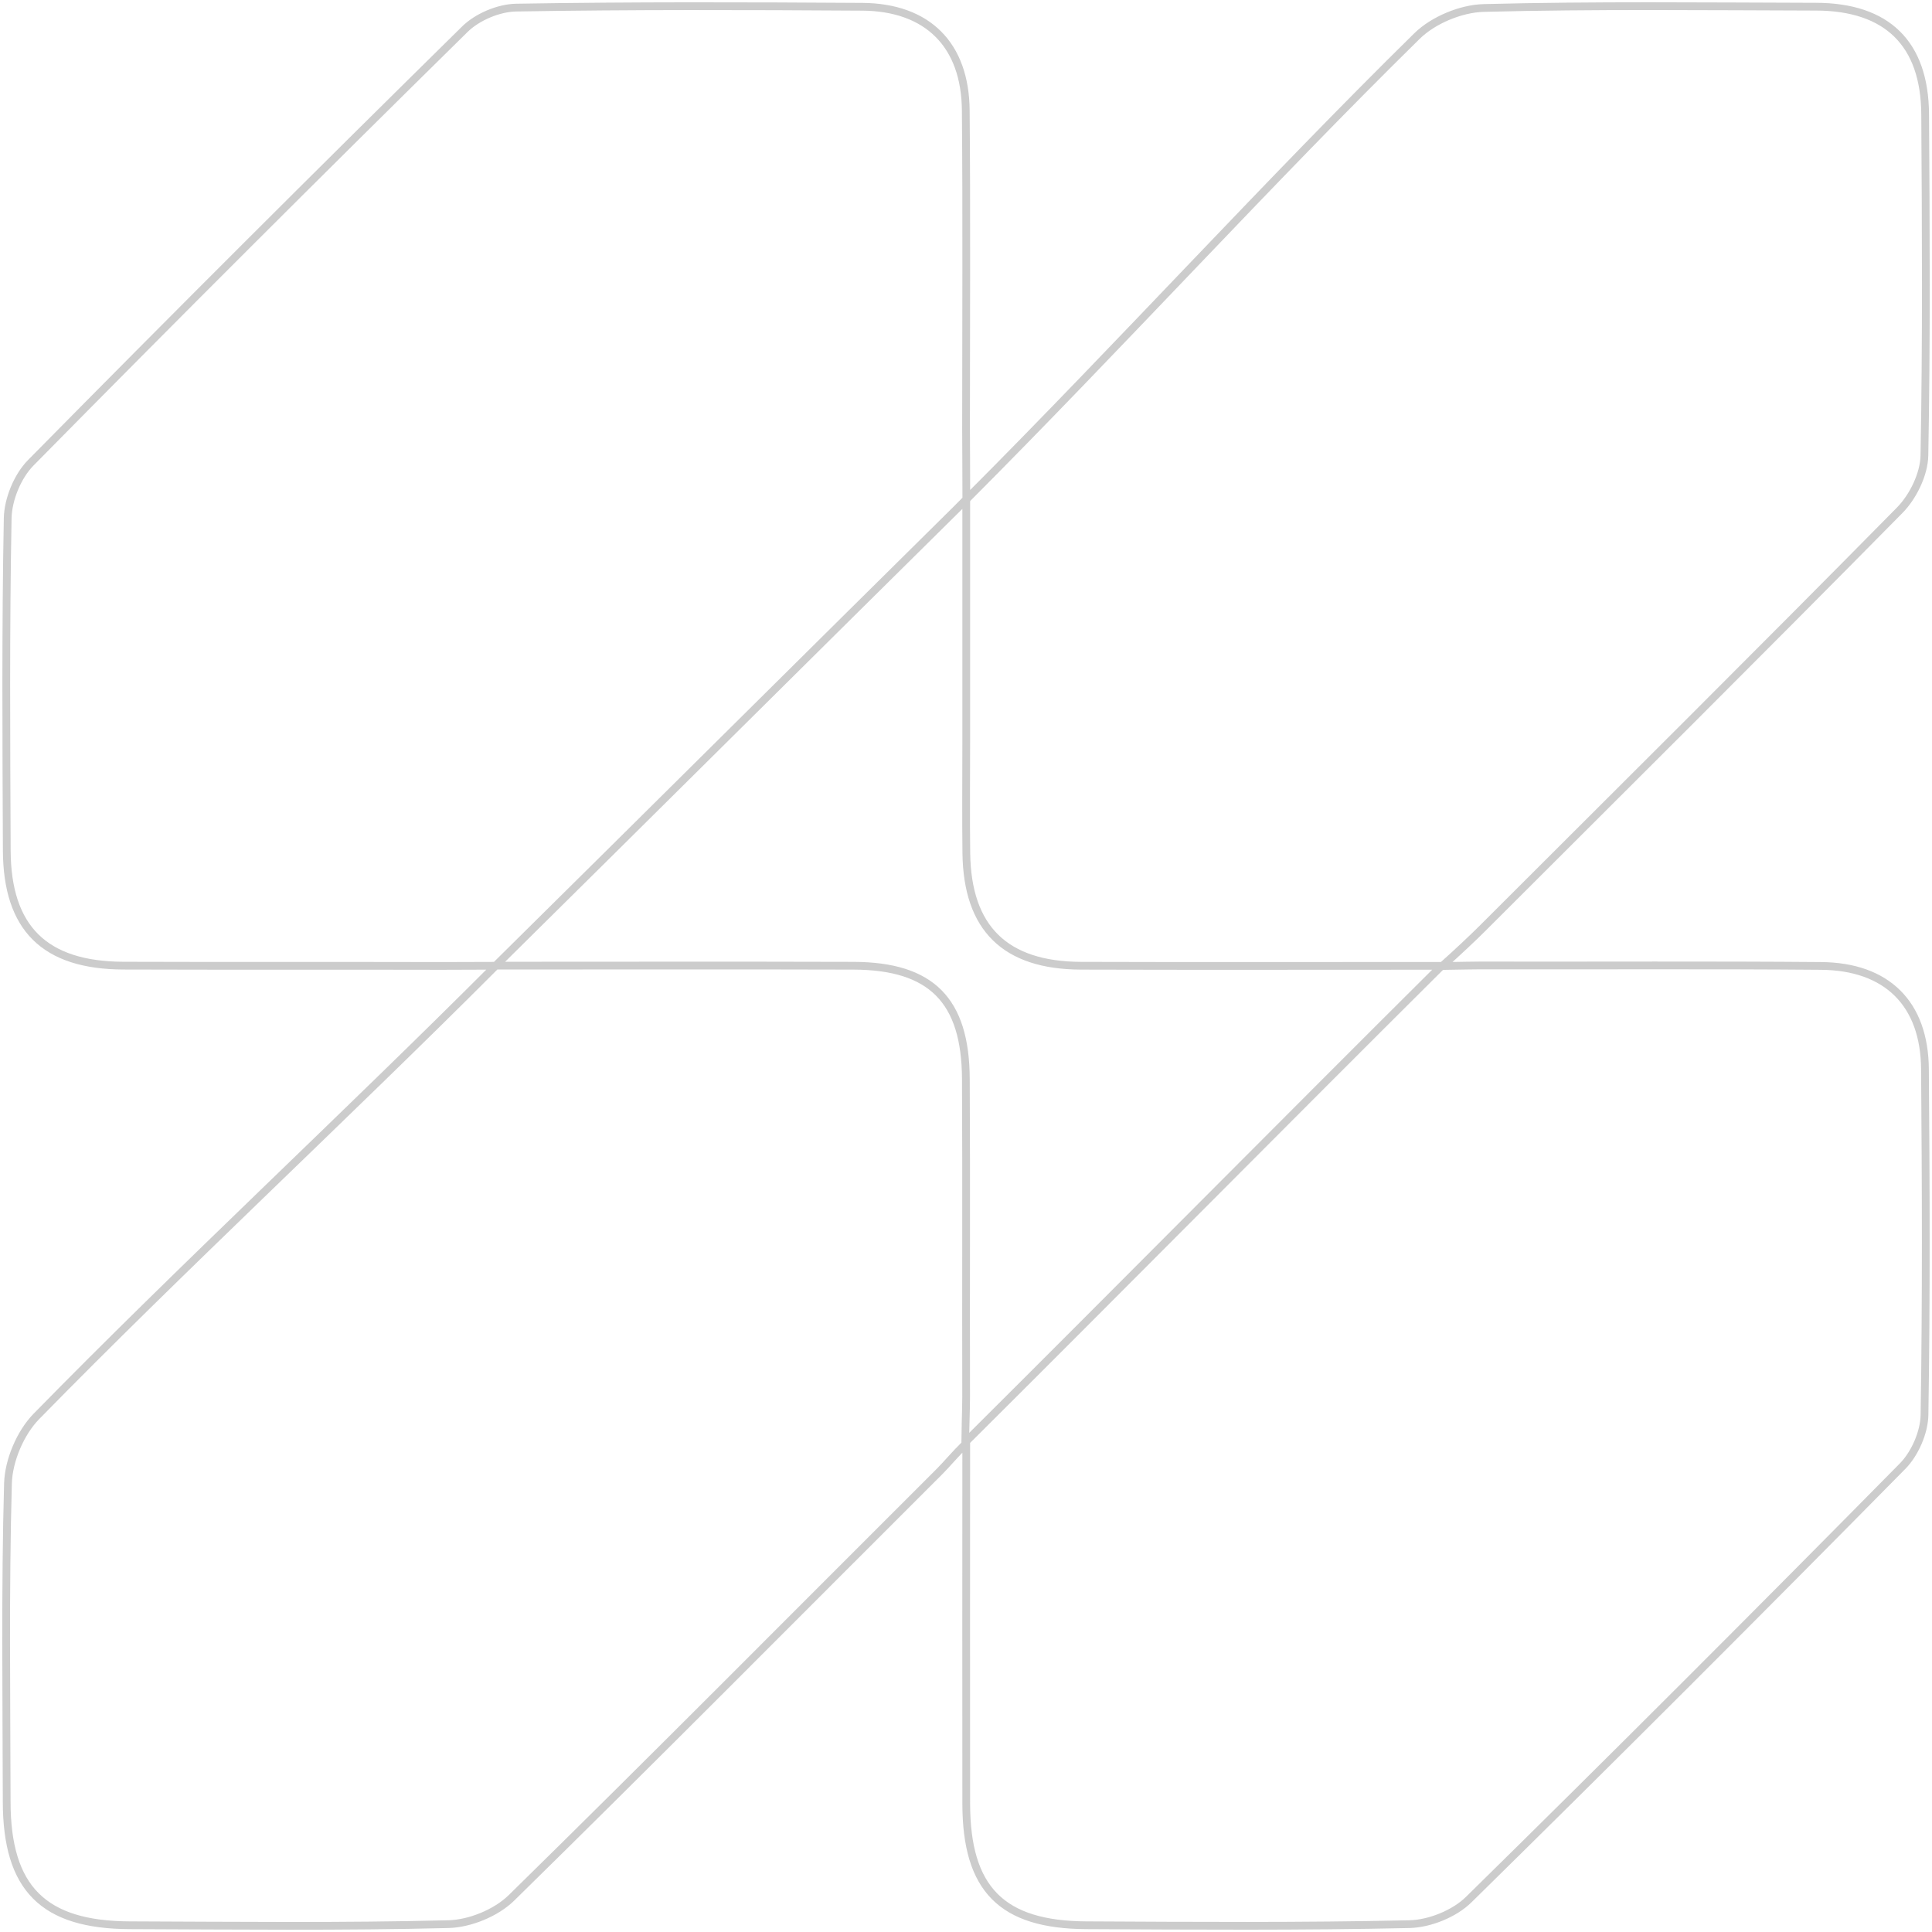 <svg viewBox="0 0 314 314" fill="none" xmlns="http://www.w3.org/2000/svg">
<path d="M157.023 81.197C182.57 55.583 206.242 29.504 230.304 5.855C232.944 3.261 237.46 1.386 241.165 1.296C259.151 0.831 277.168 1.041 295.154 1.086C306.705 1.116 312.811 7.07 312.886 18.557C313.006 37.047 313.111 55.553 312.766 74.043C312.706 77.073 310.92 80.732 308.745 82.936C286.289 105.715 263.592 128.255 240.97 150.854C239.41 152.414 236.965 154.708 234.414 157.003C237.13 156.958 240.145 156.898 241.96 156.913C259.961 156.943 277.963 156.838 295.964 156.988C306.675 157.078 312.766 163.106 312.856 173.724C313.006 192.469 313.081 211.214 312.781 229.96C312.736 232.779 311.22 236.258 309.225 238.283C285.883 261.947 262.392 285.461 238.69 308.75C236.365 311.03 232.359 312.649 229.074 312.724C211.583 313.114 194.076 312.994 176.585 312.904C162.784 312.844 157.069 307.011 157.039 293.184C157.009 274.454 157.039 254.419 157.039 234.549C155.118 236.468 153.783 238.073 152.718 239.138C129.541 262.262 106.5 285.521 83.128 308.45C80.638 310.895 76.362 312.649 72.852 312.724C55.616 313.159 38.349 312.964 21.113 312.904C7.012 312.859 1.101 306.891 1.086 292.809C1.056 275.564 0.816 258.318 1.296 241.087C1.401 237.383 3.307 232.869 5.902 230.215C29.484 206.116 55.931 181.627 80.563 156.958C77.817 156.958 73.617 156.988 71.817 156.988C54.566 156.943 37.314 157.003 20.063 156.943C7.252 156.898 1.146 150.869 1.101 138.197C1.026 120.202 0.906 102.206 1.251 84.211C1.311 81.151 2.857 77.387 5.002 75.213C28.328 51.549 51.865 28.065 75.552 4.745C77.577 2.751 81.058 1.281 83.893 1.236C102.644 0.921 121.396 0.981 140.147 1.101C150.753 1.176 156.873 7.265 156.963 17.942C157.113 35.188 157.008 52.434 157.008 69.679C157.008 72.079 157.053 76.563 157.053 81.181L157.023 81.197ZM234.279 156.973C214.583 156.973 194.676 157.018 175.7 156.958C163.339 156.913 157.218 150.869 157.053 138.677C156.978 132.679 157.039 126.695 157.039 120.697C157.039 107.365 157.039 92.564 157.039 81.197C132.212 105.73 105.54 132.259 80.563 156.943C98.939 156.943 119.521 156.898 138.752 156.958C151.383 157.003 156.918 162.581 156.978 175.343C157.069 192.574 156.978 209.805 157.023 227.036C157.023 229.09 156.859 233.529 156.859 234.429C182.03 209.385 208.582 182.541 234.294 156.973H234.279Z" stroke="black" stroke-opacity="0.2" stroke-miterlimit="10" stroke-width="1.26"/>
</svg>
